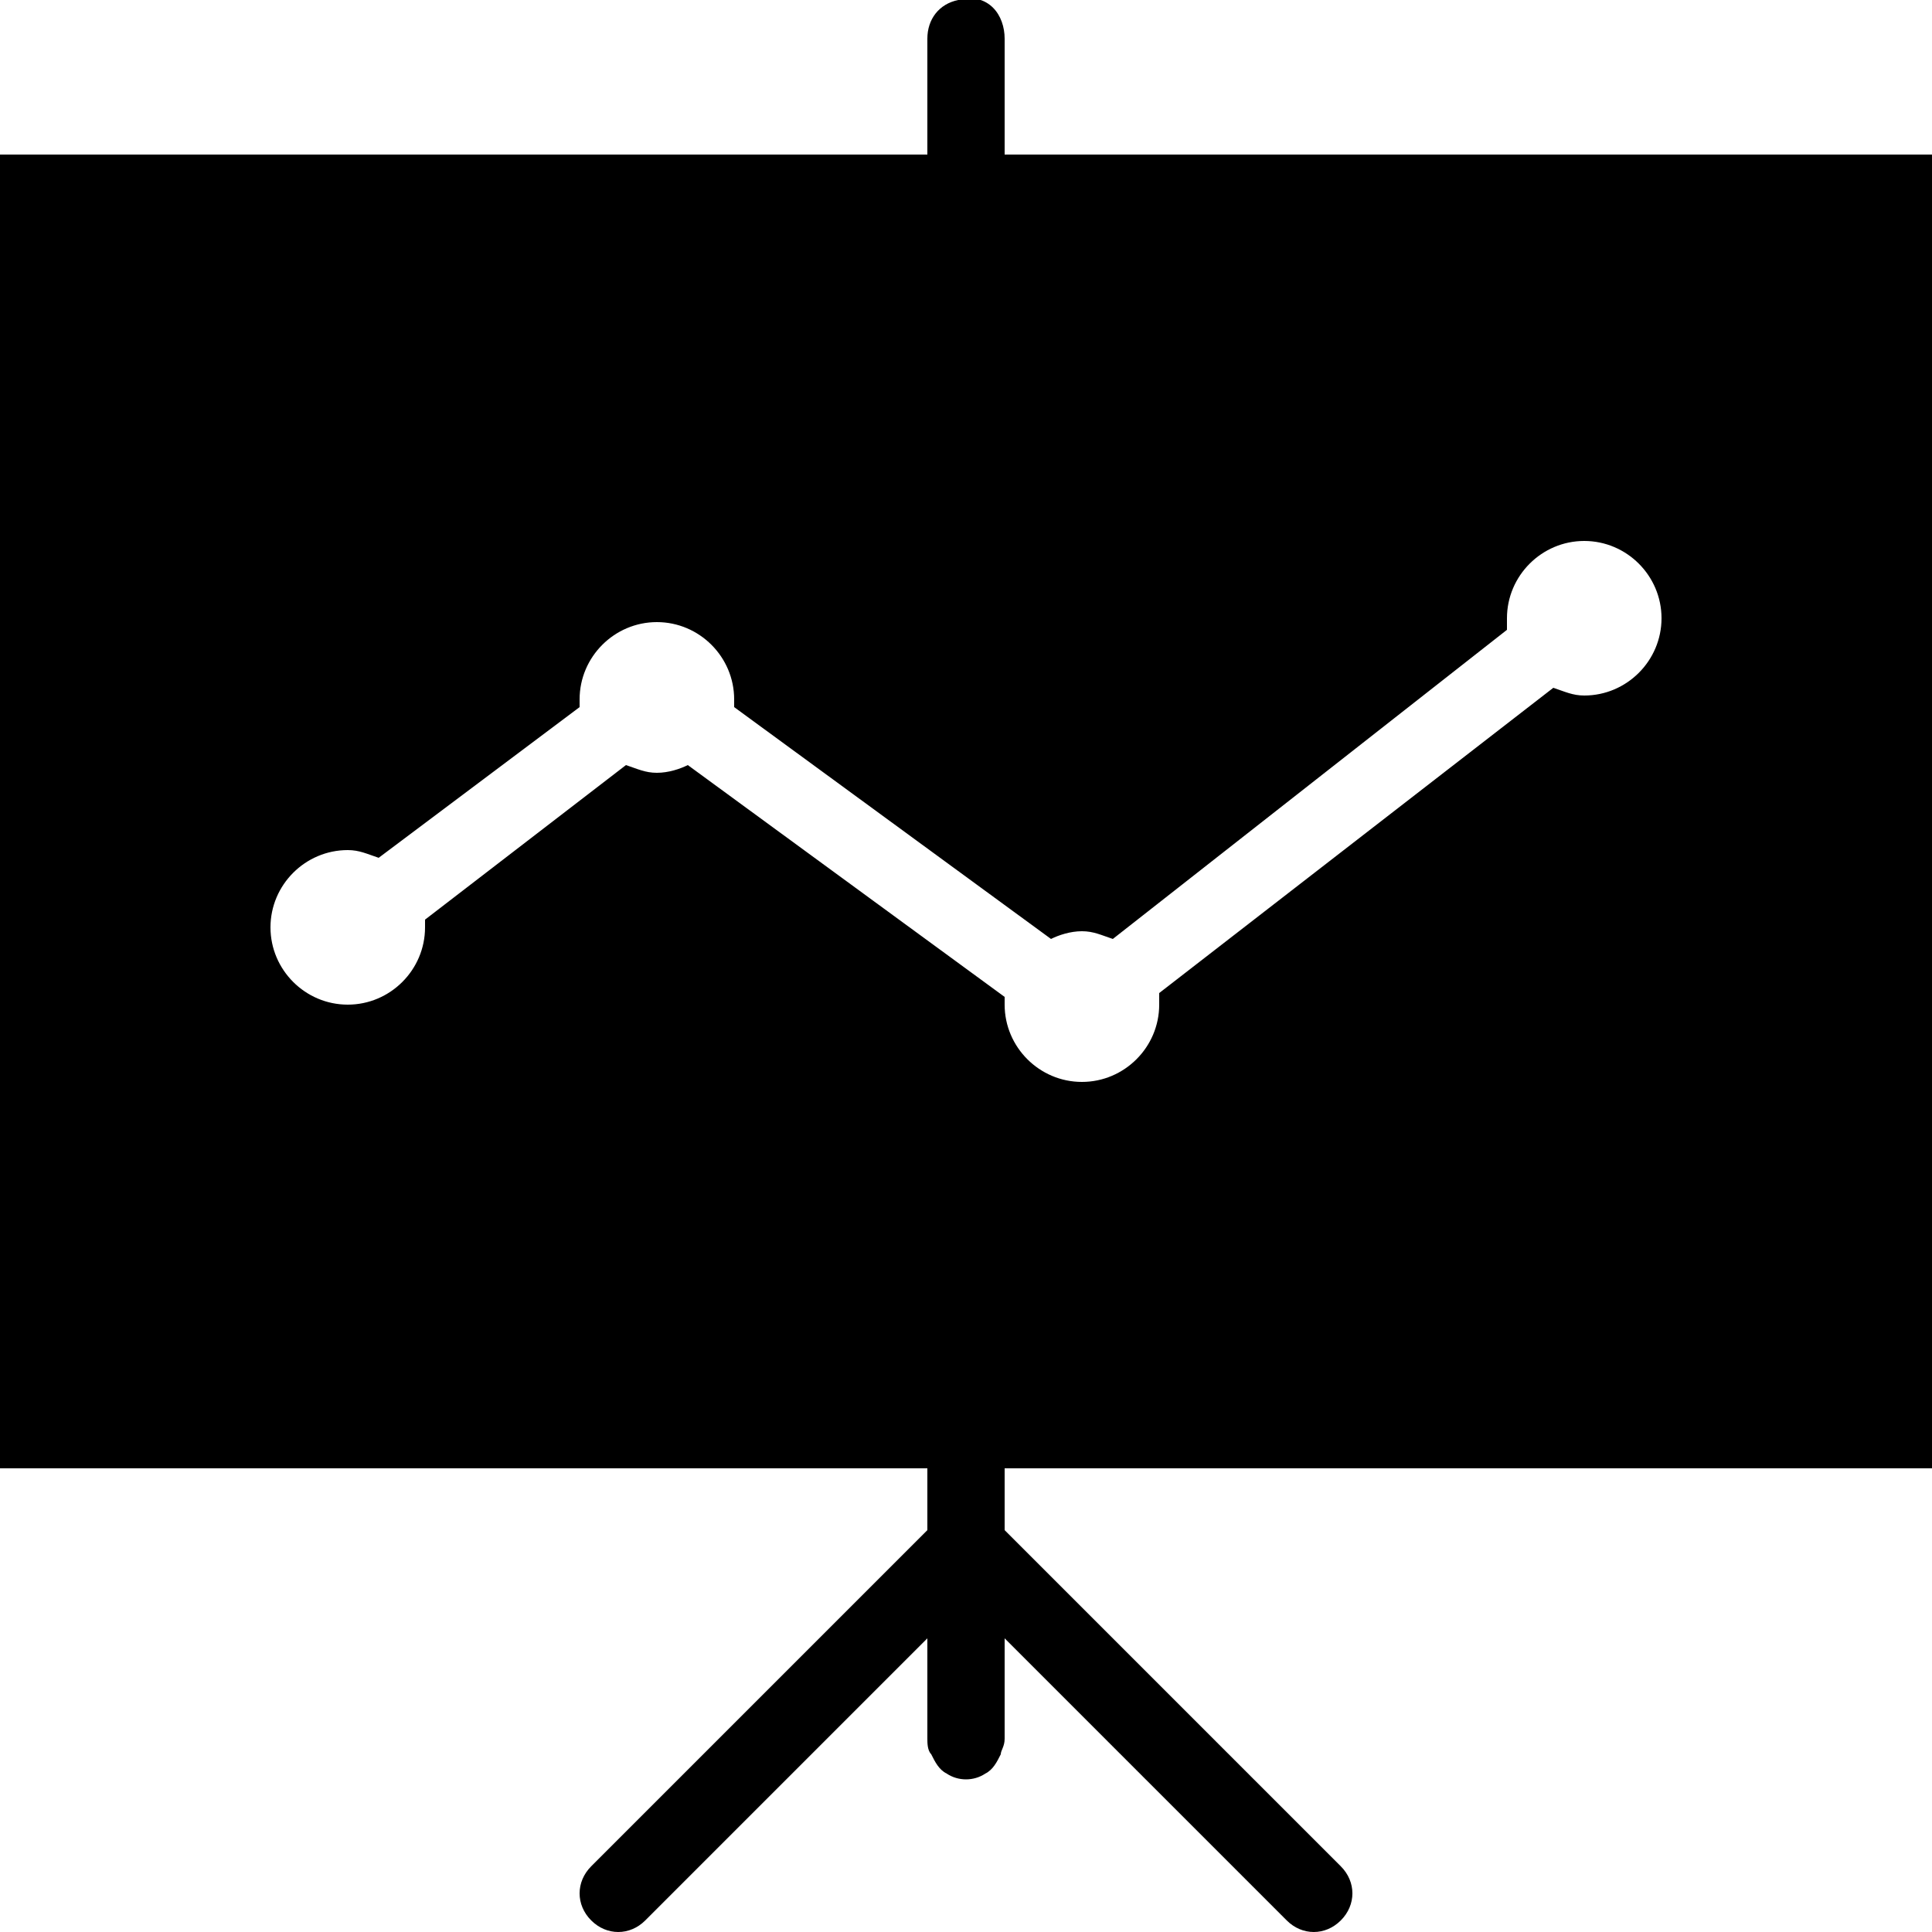 ﻿<?xml version="1.0" encoding="utf-8"?>
<svg xmlns="http://www.w3.org/2000/svg" viewBox="0 0 50 50" width="515" height="515">
  <path d="M50,38V4H26V1c0-0.3-0.1-0.6-0.3-0.8C25.5,0,25.2-0.1,24.9,0c0,0-0.1,0-0.1,0C24.3,0.1,24,0.5,24,1v3H0v34h24v1.6l-8.7,8.7c-0.4,0.4-0.4,1,0,1.4s1,0.4,1.4,0l7.3-7.3V45c0,0.1,0,0.3,0.1,0.4c0,0,0,0,0,0c0.1,0.2,0.2,0.4,0.4,0.5c0.3,0.2,0.7,0.2,1,0c0.2-0.1,0.3-0.3,0.4-0.5c0,0,0,0,0,0c0-0.1,0.1-0.2,0.1-0.4v-2.6l7.3,7.3c0.4,0.4,1,0.4,1.4,0s0.4-1,0-1.4L26,39.6V38H50z M17.8,19.8C17.6,19.9,17.3,20,17,20c-0.3,0-0.5-0.1-0.8-0.2L11,23.8c0,0.1,0,0.2,0,0.2c0,1.1-0.9,2-2,2s-2-0.9-2-2s0.9-2,2-2c0.3,0,0.5,0.1,0.8,0.2l5.2-3.9c0-0.1,0-0.2,0-0.2c0-1.1,0.9-2,2-2s2,0.9,2,2c0,0.1,0,0.1,0,0.2l8.2,6c0.2-0.1,0.5-0.2,0.8-0.2c0.3,0,0.5,0.1,0.8,0.2L39,16.3c0-0.1,0-0.2,0-0.3c0-1.1,0.9-2,2-2s2,0.9,2,2s-0.9,2-2,2c-0.3,0-0.5-0.1-0.8-0.2L30,25.7c0,0.1,0,0.2,0,0.3c0,1.1-0.9,2-2,2s-2-0.9-2-2c0-0.1,0-0.1,0-0.2L17.8,19.8z" />
</svg>